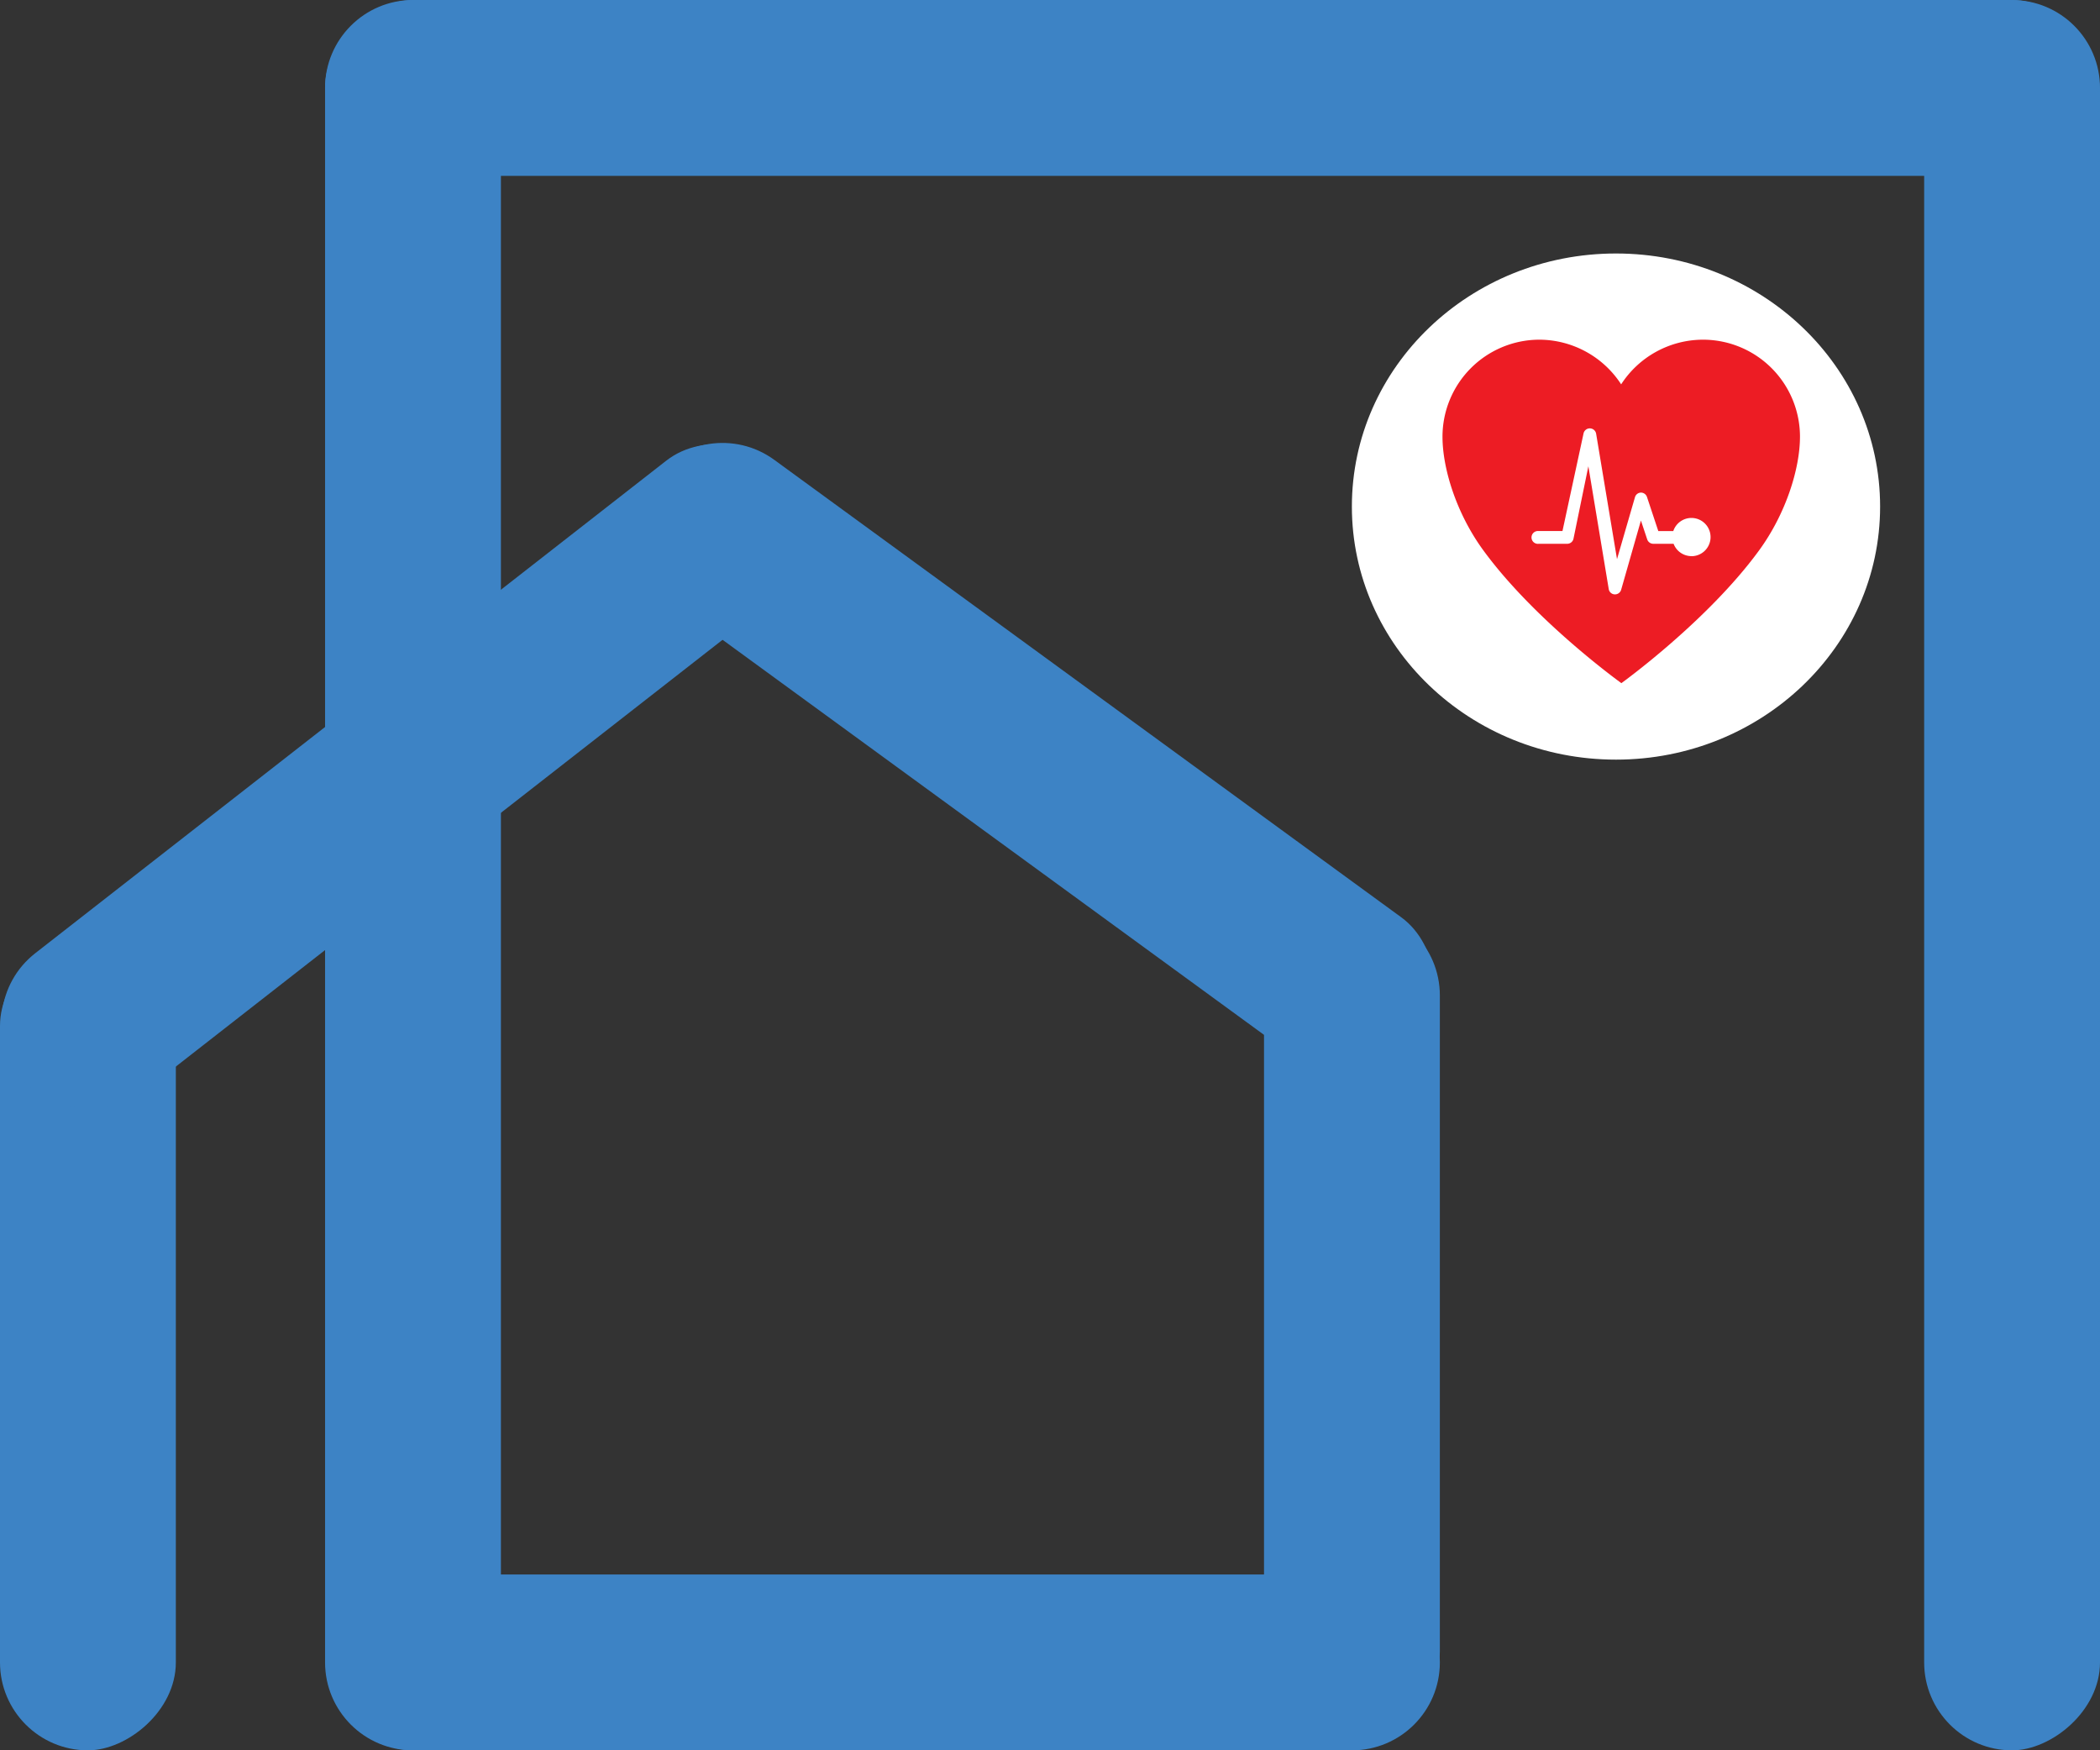 <svg id="Layer_1" data-name="Layer 1" xmlns="http://www.w3.org/2000/svg" viewBox="0 0 350.4 292"><rect x="0" y="0" width="350.4" height="292" fill="#333333" stroke="none"/><defs><style>.cls-1{fill:#3d83c5;}.cls-2{fill:#fff;}.cls-3{fill:#ed1c24;}</style></defs><rect class="cls-1" x="21.69" y="223.56" width="135.55" height="29.34" rx="14.67" transform="translate(-223.56 313.7) rotate(-90)"/><rect class="cls-1" x="60.9" y="128.84" width="162.91" height="29.34" rx="14.67" transform="translate(-132.96 103.95) rotate(-37.97)"/><rect class="cls-1" x="168.22" y="126.06" width="158.81" height="29.34" rx="14.67" transform="translate(55.73 -132.91) rotate(36.11)"/><rect class="cls-1" x="231.02" y="220.1" width="138.71" height="29.34" rx="14.67" transform="translate(-9.19 521.14) rotate(-90)"/><rect class="cls-1" x="54.34" y="262.67" width="185.91" height="29.34" rx="14.67"/><rect class="cls-1" x="-2.3" y="145.33" width="292" height="29.34" rx="14.67" transform="translate(-91.09 289.71) rotate(-90)"/><rect class="cls-1" x="54.24" width="296.07" height="29.34" rx="14.67"/><rect class="cls-1" x="264.53" y="145.33" width="292" height="29.34" rx="14.67" transform="translate(175.73 556.54) rotate(-90)"/><ellipse class="cls-2" cx="269.64" cy="84.51" rx="44.07" ry="42.22"/><path class="cls-3" d="M359.05,70.67h-.14a16.3,16.3,0,0,0-13.61,7.45,16.33,16.33,0,0,0-13.62-7.45h-.14a16.19,16.19,0,0,0-16.05,16.19c0,5.3,2.32,12.83,6.85,19,8.63,11.79,23,22.11,23,22.11s14.33-10.32,22.95-22.11c4.53-6.19,6.85-13.72,6.85-19A16.19,16.19,0,0,0,359.05,70.67Zm-2,36.11a3.2,3.2,0,0,1-3-2.06h-3.4a1.07,1.07,0,0,1-1-.73l-1.05-3.15-3.3,11.55a1.07,1.07,0,0,1-1,.77h-.07a1.05,1.05,0,0,1-1-.88l-3.4-20.49-2.49,12.12a1.07,1.07,0,0,1-1,.81h-4.79a1.07,1.07,0,1,1-.09-2.13h4.05l3.52-16.3a1.07,1.07,0,0,1,2.1.09l3.48,20.9,3-10.34a1.06,1.06,0,0,1,1-.76h0a1.07,1.07,0,0,1,1,.73l1.89,5.69H354a3.19,3.19,0,1,1,3,4.19Z" transform="translate(-74.8 -14)"/></svg>